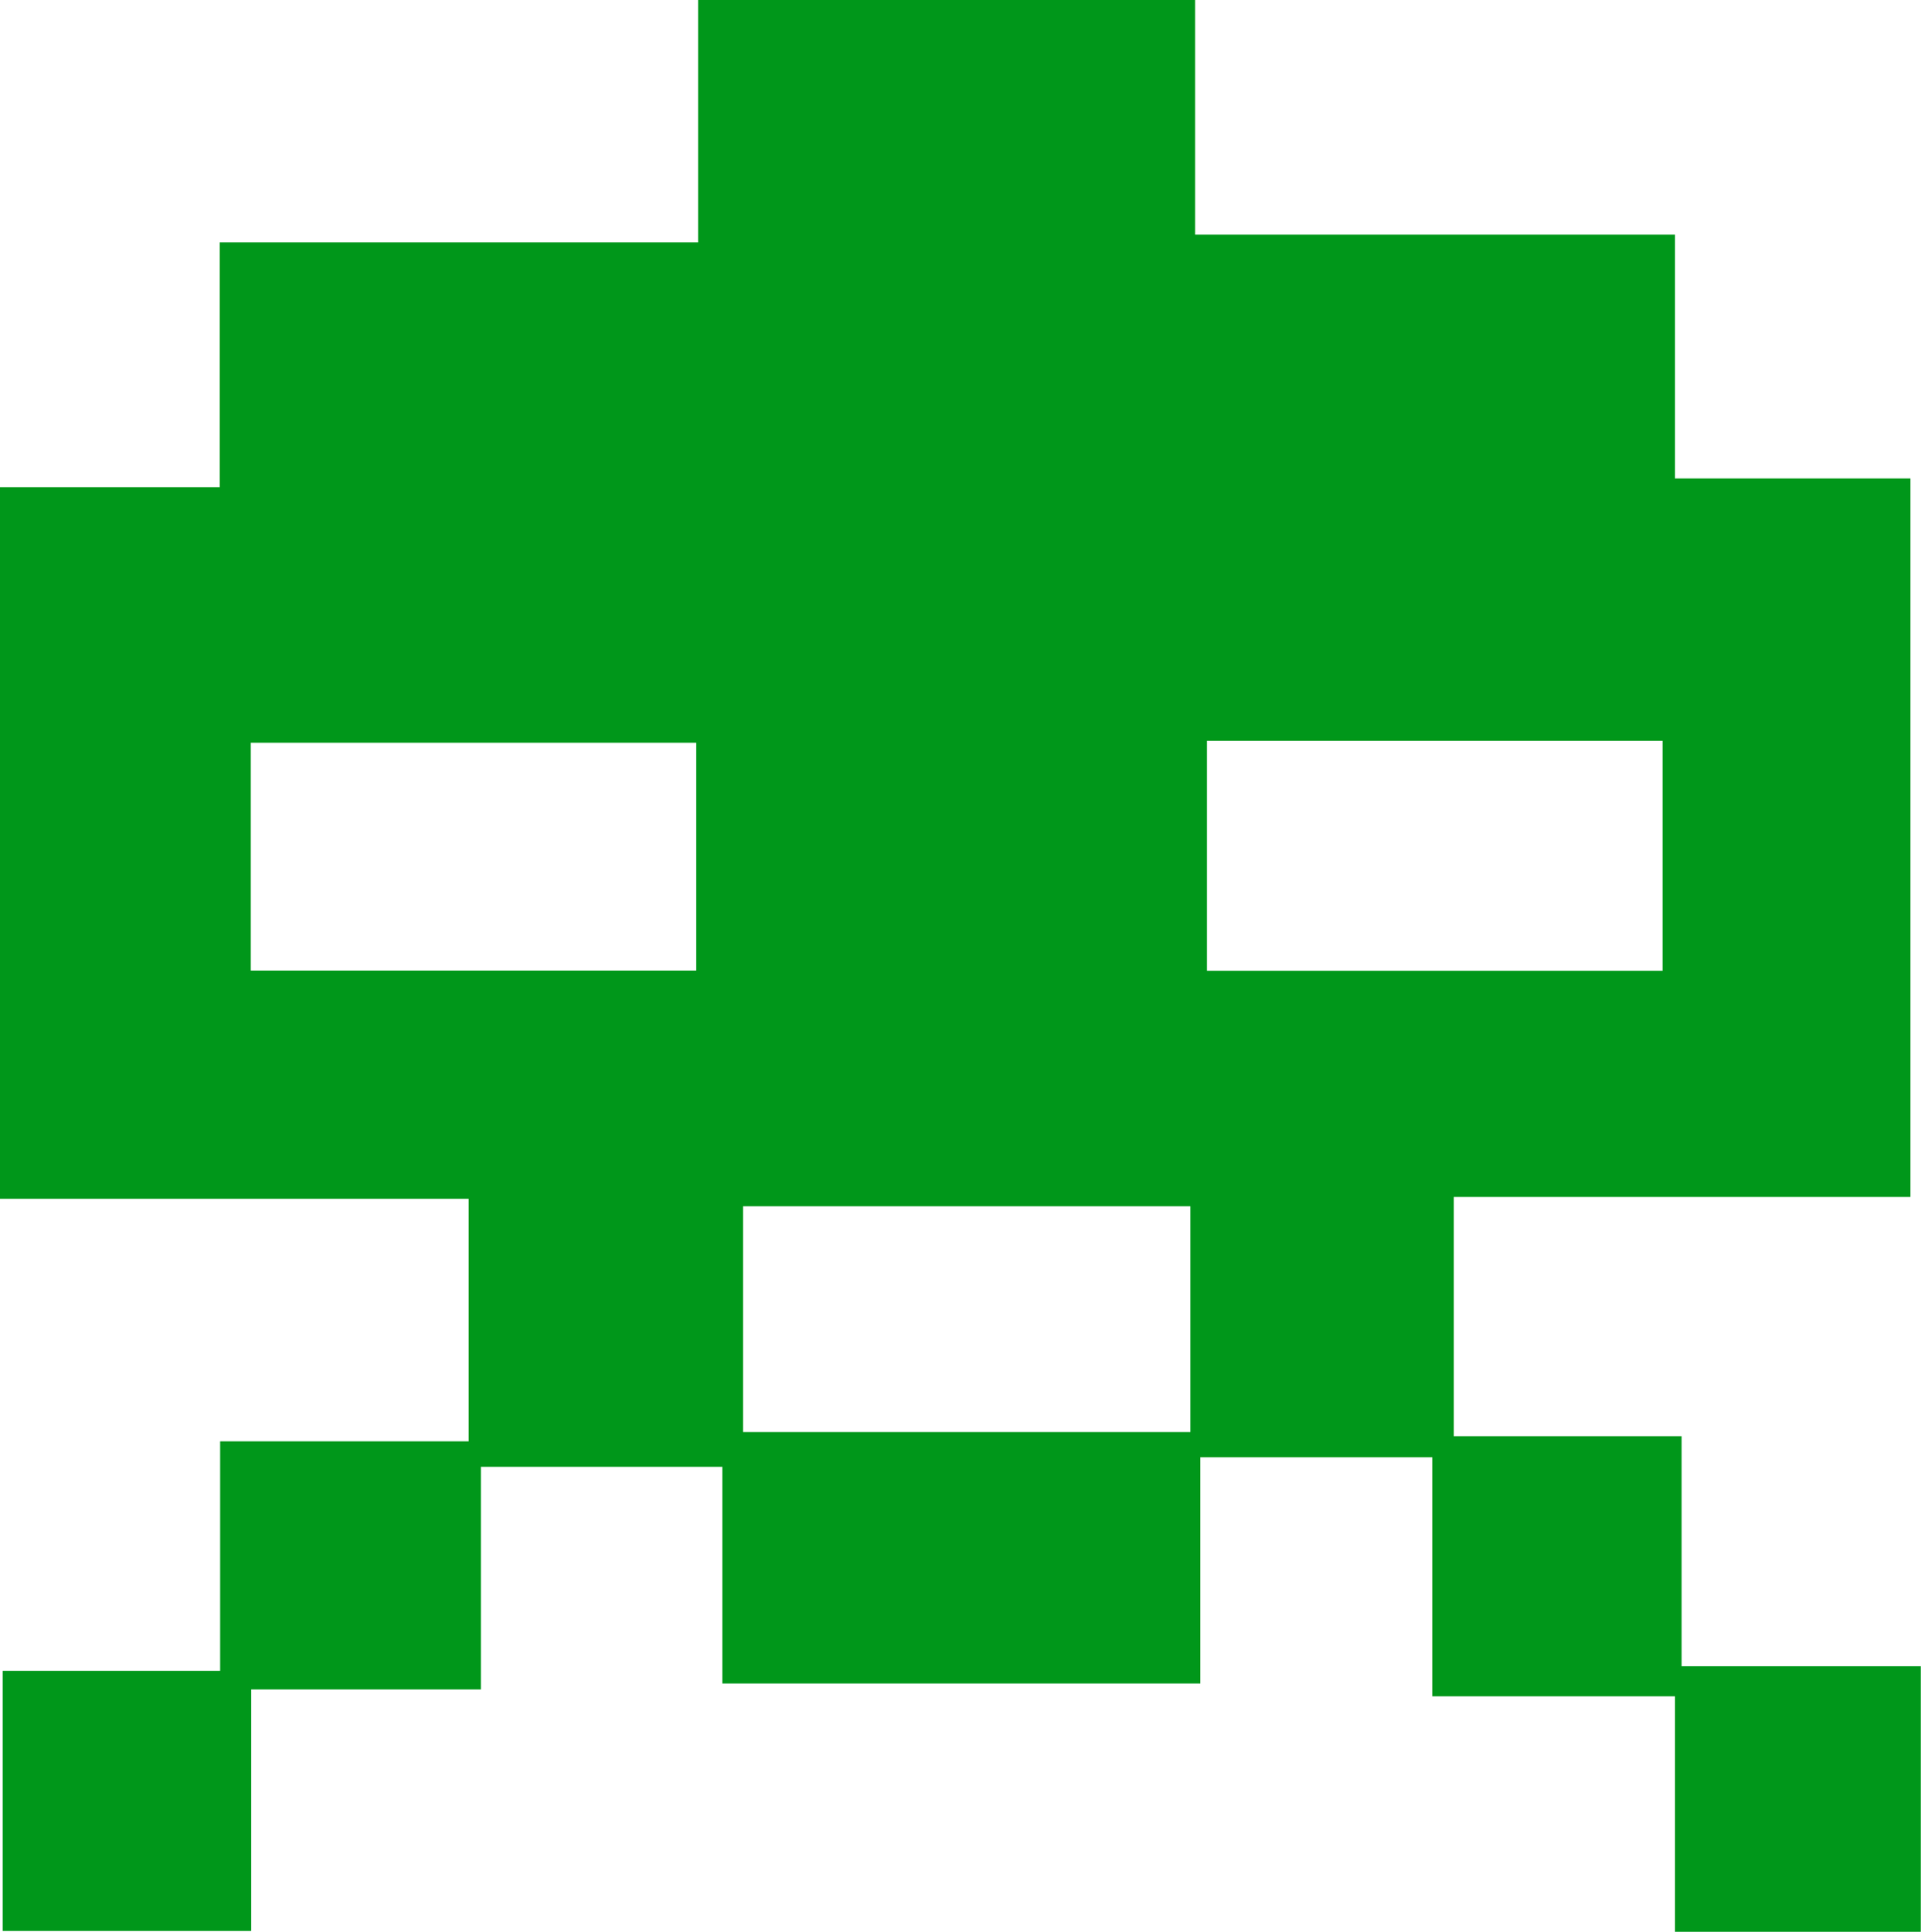 <?xml version="1.0" encoding="UTF-8"?> <svg xmlns="http://www.w3.org/2000/svg" id="Layer_1" data-name="Layer 1" viewBox="0 0 92.76 93.27"><title>game-and-animation-icon</title><path d="M39,84.76V74.3H27.34V85.05H16.25V96.71h-12V84.15h10.5V73.07h12V61.36H4.12V27H14.73V15.18h23.1V3.48h24V14.81H85V26.58H96.37V61.27H74.32V72.82h11V83.93H96.87V96.76H85V85.38H73.28V73.84H62.08V84.76Zm23.4-45.51v11.1h22V39.25ZM40,72.62h21.6V61.72H40ZM16.23,39.34v11H37.74v-11Z" transform="translate(-4.12 -3.48)" fill="#00971a"></path></svg> 